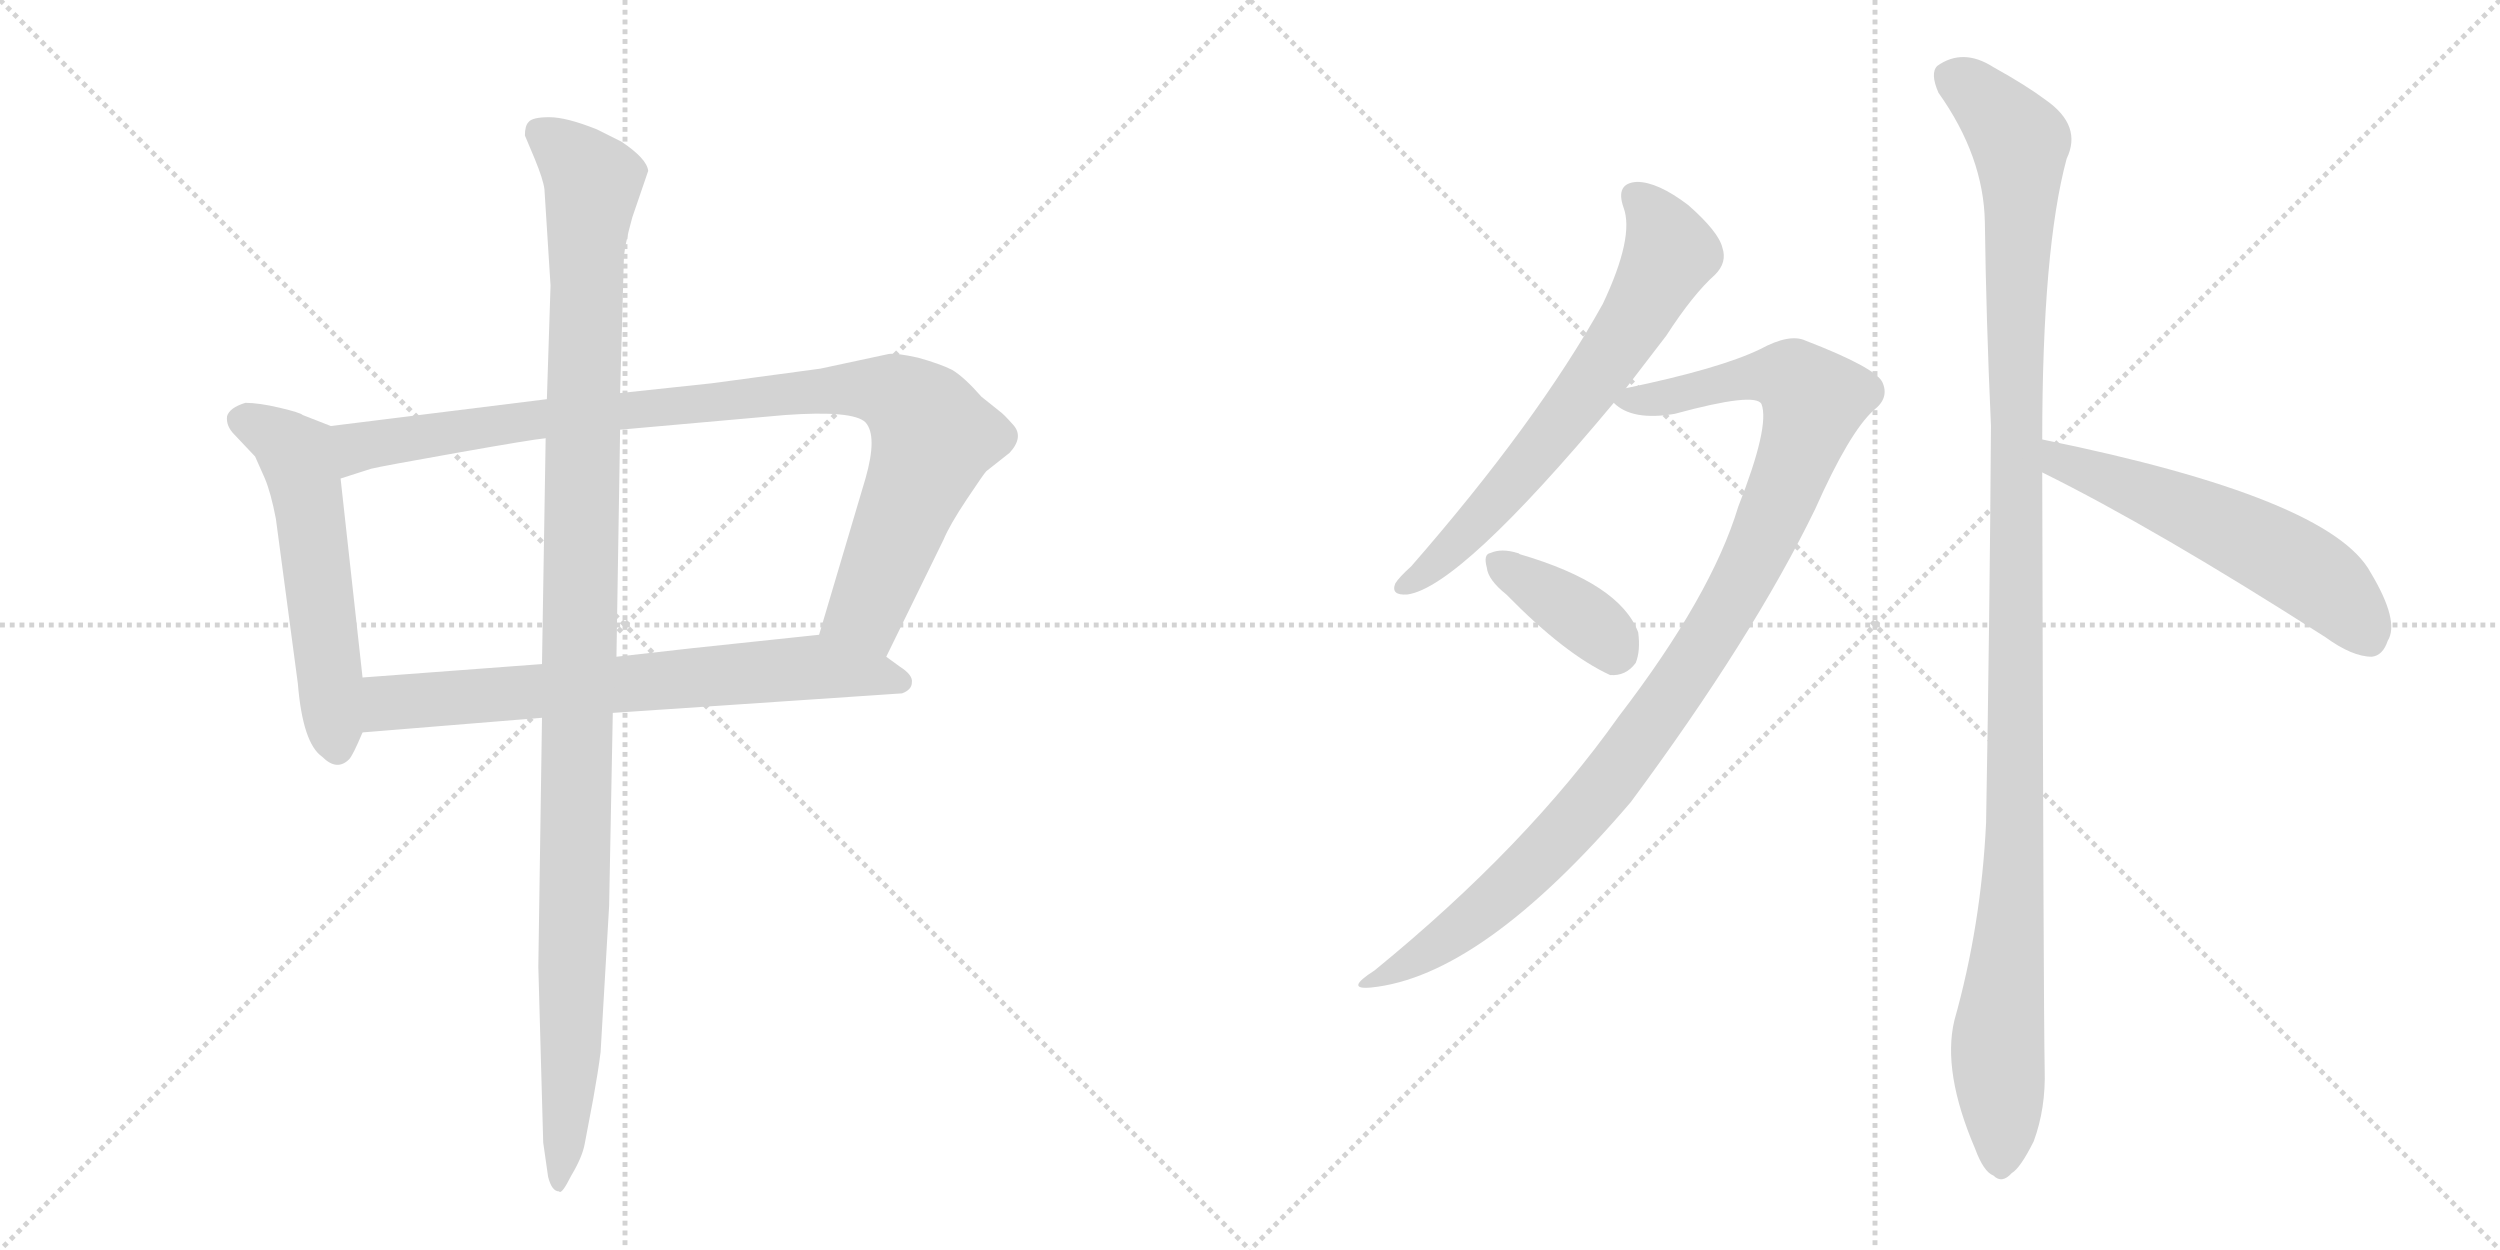 <svg version="1.1" viewBox="0 0 2048 1024" xmlns="http://www.w3.org/2000/svg">
  <g stroke="lightgray" stroke-dasharray="1,1" stroke-width="1" transform="scale(4, 4)">
    <line x1="0" y1="0" x2="256" y2="256"></line>
    <line x1="256" y1="0" x2="0" y2="256"></line>
    <line x1="128" y1="0" x2="128" y2="256"></line>
    <line x1="0" y1="128" x2="256" y2="128"></line>
    <line x1="256" y1="0" x2="512" y2="256"></line>
    <line x1="512" y1="0" x2="256" y2="256"></line>
    <line x1="384" y1="0" x2="384" y2="256"></line>
    <line x1="256" y1="128" x2="512" y2="128"></line>
  </g>
<g transform="scale(1, -1) translate(0, -850)">
   <style type="text/css">
    @keyframes keyframes0 {
      from {
       stroke: black;
       stroke-dashoffset: 555;
       stroke-width: 128;
       }
       64% {
       animation-timing-function: step-end;
       stroke: black;
       stroke-dashoffset: 0;
       stroke-width: 128;
       }
       to {
       stroke: black;
       stroke-width: 1024;
       }
       }
       #make-me-a-hanzi-animation-0 {
         animation: keyframes0 0.702s both;
         animation-delay: 0s;
         animation-timing-function: linear;
       }
    @keyframes keyframes1 {
      from {
       stroke: black;
       stroke-dashoffset: 954;
       stroke-width: 128;
       }
       76% {
       animation-timing-function: step-end;
       stroke: black;
       stroke-dashoffset: 0;
       stroke-width: 128;
       }
       to {
       stroke: black;
       stroke-width: 1024;
       }
       }
       #make-me-a-hanzi-animation-1 {
         animation: keyframes1 1.026s both;
         animation-delay: 0.702s;
         animation-timing-function: linear;
       }
    @keyframes keyframes2 {
      from {
       stroke: black;
       stroke-dashoffset: 698;
       stroke-width: 128;
       }
       69% {
       animation-timing-function: step-end;
       stroke: black;
       stroke-dashoffset: 0;
       stroke-width: 128;
       }
       to {
       stroke: black;
       stroke-width: 1024;
       }
       }
       #make-me-a-hanzi-animation-2 {
         animation: keyframes2 0.818s both;
         animation-delay: 1.728s;
         animation-timing-function: linear;
       }
    @keyframes keyframes3 {
      from {
       stroke: black;
       stroke-dashoffset: 1137;
       stroke-width: 128;
       }
       79% {
       animation-timing-function: step-end;
       stroke: black;
       stroke-dashoffset: 0;
       stroke-width: 128;
       }
       to {
       stroke: black;
       stroke-width: 1024;
       }
       }
       #make-me-a-hanzi-animation-3 {
         animation: keyframes3 1.175s both;
         animation-delay: 2.546s;
         animation-timing-function: linear;
       }
    @keyframes keyframes4 {
      from {
       stroke: black;
       stroke-dashoffset: 661;
       stroke-width: 128;
       }
       68% {
       animation-timing-function: step-end;
       stroke: black;
       stroke-dashoffset: 0;
       stroke-width: 128;
       }
       to {
       stroke: black;
       stroke-width: 1024;
       }
       }
       #make-me-a-hanzi-animation-4 {
         animation: keyframes4 0.788s both;
         animation-delay: 3.721s;
         animation-timing-function: linear;
       }
    @keyframes keyframes5 {
      from {
       stroke: black;
       stroke-dashoffset: 1029;
       stroke-width: 128;
       }
       77% {
       animation-timing-function: step-end;
       stroke: black;
       stroke-dashoffset: 0;
       stroke-width: 128;
       }
       to {
       stroke: black;
       stroke-width: 1024;
       }
       }
       #make-me-a-hanzi-animation-5 {
         animation: keyframes5 1.087s both;
         animation-delay: 4.509s;
         animation-timing-function: linear;
       }
    @keyframes keyframes6 {
      from {
       stroke: black;
       stroke-dashoffset: 376;
       stroke-width: 128;
       }
       55% {
       animation-timing-function: step-end;
       stroke: black;
       stroke-dashoffset: 0;
       stroke-width: 128;
       }
       to {
       stroke: black;
       stroke-width: 1024;
       }
       }
       #make-me-a-hanzi-animation-6 {
         animation: keyframes6 0.556s both;
         animation-delay: 5.597s;
         animation-timing-function: linear;
       }
    @keyframes keyframes7 {
      from {
       stroke: black;
       stroke-dashoffset: 1166;
       stroke-width: 128;
       }
       79% {
       animation-timing-function: step-end;
       stroke: black;
       stroke-dashoffset: 0;
       stroke-width: 128;
       }
       to {
       stroke: black;
       stroke-width: 1024;
       }
       }
       #make-me-a-hanzi-animation-7 {
         animation: keyframes7 1.199s both;
         animation-delay: 6.153s;
         animation-timing-function: linear;
       }
    @keyframes keyframes8 {
      from {
       stroke: black;
       stroke-dashoffset: 563;
       stroke-width: 128;
       }
       65% {
       animation-timing-function: step-end;
       stroke: black;
       stroke-dashoffset: 0;
       stroke-width: 128;
       }
       to {
       stroke: black;
       stroke-width: 1024;
       }
       }
       #make-me-a-hanzi-animation-8 {
         animation: keyframes8 0.708s both;
         animation-delay: 7.352s;
         animation-timing-function: linear;
       }
</style>
<path d="M 271 501 L 248 510 Q 246 512 229 516 Q 212 520 201 520 Q 188 516 186 509 Q 185 501 192 494 L 209 476 L 217 458 Q 222 446 226 425 L 244 290 Q 248 241 264 230 Q 276 218 286 228 Q 289 231 297 250 L 297 295 L 279 458 C 276 488 274 500 271 501 Z" fill="lightgray"></path> 
<path d="M 728 560 L 672 548 L 583 536 L 508 528 L 448 523 L 271 501 C 241 497 250 449 279 458 L 304 466 Q 312 468 374 479 Q 436 490 447 491 L 508 498 L 643 510 Q 699 514 709 504 Q 719 493 709 458 L 671 330 C 662 301 713 285 726 312 L 773 408 Q 778 420 792 441 Q 806 462 808 464 L 827 479 Q 839 492 830 502 Q 822 511 819 513 L 804 525 Q 790 541 780 547 Q 770 552 752 557 Q 734 561 728 560 Z" fill="lightgray"></path> 
<path d="M 297 250 L 444 262 L 502 266 L 739 282 Q 747 285 747 291 Q 748 297 737 304 L 726 312 C 702 330 697 333 671 330 L 567 319 Q 566 319 505 312 L 444 306 L 297 295 C 267 293 267 248 297 250 Z" fill="lightgray"></path> 
<path d="M 508 528 L 511 636 Q 511 647 518 672 L 531 710 Q 530 720 509 734 L 489 744 Q 464 754 450 754 Q 436 754 433 750 Q 430 747 430 739 L 438 720 Q 445 703 446 695 L 451 616 L 448 523 L 447 491 L 444 306 L 444 262 L 441 58 L 445 -86 L 449 -114 Q 452 -126 458 -126 Q 460 -129 468 -113 Q 477 -98 479 -87 L 486 -50 Q 490 -28 492 -12 L 499 108 L 502 266 L 505 312 L 508 498 L 508 528 Z" fill="lightgray"></path> 
<path d="M 1332 532 Q 1348 553 1365 575 Q 1387 609 1405 625 Q 1415 635 1411 647 Q 1408 660 1383 682 Q 1358 701 1341 701 Q 1323 700 1330 680 Q 1339 656 1313 601 Q 1259 504 1156 386 Q 1146 377 1143 372 Q 1139 362 1153 363 Q 1196 369 1322 520 L 1332 532 Z" fill="lightgray"></path> 
<path d="M 1322 520 Q 1337 505 1372 511 Q 1438 529 1443 519 Q 1450 501 1424 435 Q 1402 362 1326 263 Q 1251 157 1126 55 Q 1101 39 1123 41 Q 1214 50 1336 193 Q 1436 328 1487 433 Q 1515 496 1535 514 Q 1548 524 1542 537 Q 1536 549 1479 571 Q 1466 577 1442 564 Q 1409 548 1332 532 C 1307 527 1307 527 1322 520 Z" fill="lightgray"></path> 
<path d="M 1234 363 Q 1282 314 1319 297 Q 1332 296 1340 307 Q 1344 317 1342 332 Q 1327 372 1245 396 Q 1244 397 1243 397 Q 1230 401 1221 397 Q 1215 396 1218 385 Q 1219 375 1234 363 Z" fill="lightgray"></path> 
<path d="M 1673 490 Q 1673 646 1693 720 Q 1706 747 1676 768 Q 1660 780 1633 795 Q 1608 811 1587 796 Q 1581 790 1588 774 Q 1625 722 1626 668 Q 1627 590 1631 501 Q 1630 347 1627 176 Q 1623 92 1601 14 Q 1591 -28 1618 -91 Q 1625 -110 1633 -113 Q 1640 -120 1648 -111 Q 1655 -107 1666 -85 Q 1676 -58 1675 -26 Q 1674 26 1673 463 L 1673 490 Z" fill="lightgray"></path> 
<path d="M 1673 463 Q 1766 417 1905 328 Q 1927 312 1943 312 Q 1952 313 1956 325 Q 1966 341 1942 381 Q 1909 442 1673 490 C 1644 496 1646 476 1673 463 Z" fill="lightgray"></path> 
      <clipPath id="make-me-a-hanzi-clip-0">
      <path d="M 271 501 L 248 510 Q 246 512 229 516 Q 212 520 201 520 Q 188 516 186 509 Q 185 501 192 494 L 209 476 L 217 458 Q 222 446 226 425 L 244 290 Q 248 241 264 230 Q 276 218 286 228 Q 289 231 297 250 L 297 295 L 279 458 C 276 488 274 500 271 501 Z" fill="lightgray"></path>
      </clipPath>
      <path clip-path="url(#make-me-a-hanzi-clip-0)" d="M 196 506 L 229 491 L 245 474 L 276 237 " fill="none" id="make-me-a-hanzi-animation-0" stroke-dasharray="427 854" stroke-linecap="round"></path>

      <clipPath id="make-me-a-hanzi-clip-1">
      <path d="M 728 560 L 672 548 L 583 536 L 508 528 L 448 523 L 271 501 C 241 497 250 449 279 458 L 304 466 Q 312 468 374 479 Q 436 490 447 491 L 508 498 L 643 510 Q 699 514 709 504 Q 719 493 709 458 L 671 330 C 662 301 713 285 726 312 L 773 408 Q 778 420 792 441 Q 806 462 808 464 L 827 479 Q 839 492 830 502 Q 822 511 819 513 L 804 525 Q 790 541 780 547 Q 770 552 752 557 Q 734 561 728 560 Z" fill="lightgray"></path>
      </clipPath>
      <path clip-path="url(#make-me-a-hanzi-clip-1)" d="M 283 466 L 295 485 L 398 501 L 667 530 L 732 528 L 757 508 L 765 491 L 710 350 L 680 335 " fill="none" id="make-me-a-hanzi-animation-1" stroke-dasharray="826 1652" stroke-linecap="round"></path>

      <clipPath id="make-me-a-hanzi-clip-2">
      <path d="M 297 250 L 444 262 L 502 266 L 739 282 Q 747 285 747 291 Q 748 297 737 304 L 726 312 C 702 330 697 333 671 330 L 567 319 Q 566 319 505 312 L 444 306 L 297 295 C 267 293 267 248 297 250 Z" fill="lightgray"></path>
      </clipPath>
      <path clip-path="url(#make-me-a-hanzi-clip-2)" d="M 304 258 L 321 275 L 670 304 L 737 291 " fill="none" id="make-me-a-hanzi-animation-2" stroke-dasharray="570 1140" stroke-linecap="round"></path>

      <clipPath id="make-me-a-hanzi-clip-3">
      <path d="M 508 528 L 511 636 Q 511 647 518 672 L 531 710 Q 530 720 509 734 L 489 744 Q 464 754 450 754 Q 436 754 433 750 Q 430 747 430 739 L 438 720 Q 445 703 446 695 L 451 616 L 448 523 L 447 491 L 444 306 L 444 262 L 441 58 L 445 -86 L 449 -114 Q 452 -126 458 -126 Q 460 -129 468 -113 Q 477 -98 479 -87 L 486 -50 Q 490 -28 492 -12 L 499 108 L 502 266 L 505 312 L 508 498 L 508 528 Z" fill="lightgray"></path>
      </clipPath>
      <path clip-path="url(#make-me-a-hanzi-clip-3)" d="M 441 742 L 486 701 L 480 642 L 468 -14 L 456 -118 " fill="none" id="make-me-a-hanzi-animation-3" stroke-dasharray="1009 2018" stroke-linecap="round"></path>

      <clipPath id="make-me-a-hanzi-clip-4">
      <path d="M 1332 532 Q 1348 553 1365 575 Q 1387 609 1405 625 Q 1415 635 1411 647 Q 1408 660 1383 682 Q 1358 701 1341 701 Q 1323 700 1330 680 Q 1339 656 1313 601 Q 1259 504 1156 386 Q 1146 377 1143 372 Q 1139 362 1153 363 Q 1196 369 1322 520 L 1332 532 Z" fill="lightgray"></path>
      </clipPath>
      <path clip-path="url(#make-me-a-hanzi-clip-4)" d="M 1340 688 L 1352 678 L 1368 643 L 1331 575 L 1228 441 L 1179 390 L 1151 371 " fill="none" id="make-me-a-hanzi-animation-4" stroke-dasharray="533 1066" stroke-linecap="round"></path>

      <clipPath id="make-me-a-hanzi-clip-5">
      <path d="M 1322 520 Q 1337 505 1372 511 Q 1438 529 1443 519 Q 1450 501 1424 435 Q 1402 362 1326 263 Q 1251 157 1126 55 Q 1101 39 1123 41 Q 1214 50 1336 193 Q 1436 328 1487 433 Q 1515 496 1535 514 Q 1548 524 1542 537 Q 1536 549 1479 571 Q 1466 577 1442 564 Q 1409 548 1332 532 C 1307 527 1307 527 1322 520 Z" fill="lightgray"></path>
      </clipPath>
      <path clip-path="url(#make-me-a-hanzi-clip-5)" d="M 1331 523 L 1381 526 L 1422 539 L 1461 542 L 1486 522 L 1430 378 L 1333 229 L 1233 120 L 1178 76 L 1128 47 " fill="none" id="make-me-a-hanzi-animation-5" stroke-dasharray="901 1802" stroke-linecap="round"></path>

      <clipPath id="make-me-a-hanzi-clip-6">
      <path d="M 1234 363 Q 1282 314 1319 297 Q 1332 296 1340 307 Q 1344 317 1342 332 Q 1327 372 1245 396 Q 1244 397 1243 397 Q 1230 401 1221 397 Q 1215 396 1218 385 Q 1219 375 1234 363 Z" fill="lightgray"></path>
      </clipPath>
      <path clip-path="url(#make-me-a-hanzi-clip-6)" d="M 1228 389 L 1290 349 L 1324 317 " fill="none" id="make-me-a-hanzi-animation-6" stroke-dasharray="248 496" stroke-linecap="round"></path>

      <clipPath id="make-me-a-hanzi-clip-7">
      <path d="M 1673 490 Q 1673 646 1693 720 Q 1706 747 1676 768 Q 1660 780 1633 795 Q 1608 811 1587 796 Q 1581 790 1588 774 Q 1625 722 1626 668 Q 1627 590 1631 501 Q 1630 347 1627 176 Q 1623 92 1601 14 Q 1591 -28 1618 -91 Q 1625 -110 1633 -113 Q 1640 -120 1648 -111 Q 1655 -107 1666 -85 Q 1676 -58 1675 -26 Q 1674 26 1673 463 L 1673 490 Z" fill="lightgray"></path>
      </clipPath>
      <path clip-path="url(#make-me-a-hanzi-clip-7)" d="M 1600 787 L 1655 733 L 1652 211 L 1636 -16 L 1639 -99 " fill="none" id="make-me-a-hanzi-animation-7" stroke-dasharray="1038 2076" stroke-linecap="round"></path>

      <clipPath id="make-me-a-hanzi-clip-8">
      <path d="M 1673 463 Q 1766 417 1905 328 Q 1927 312 1943 312 Q 1952 313 1956 325 Q 1966 341 1942 381 Q 1909 442 1673 490 C 1644 496 1646 476 1673 463 Z" fill="lightgray"></path>
      </clipPath>
      <path clip-path="url(#make-me-a-hanzi-clip-8)" d="M 1684 483 L 1688 472 L 1802 428 L 1878 389 L 1911 366 L 1940 328 " fill="none" id="make-me-a-hanzi-animation-8" stroke-dasharray="435 870" stroke-linecap="round"></path>

</g>
</svg>

